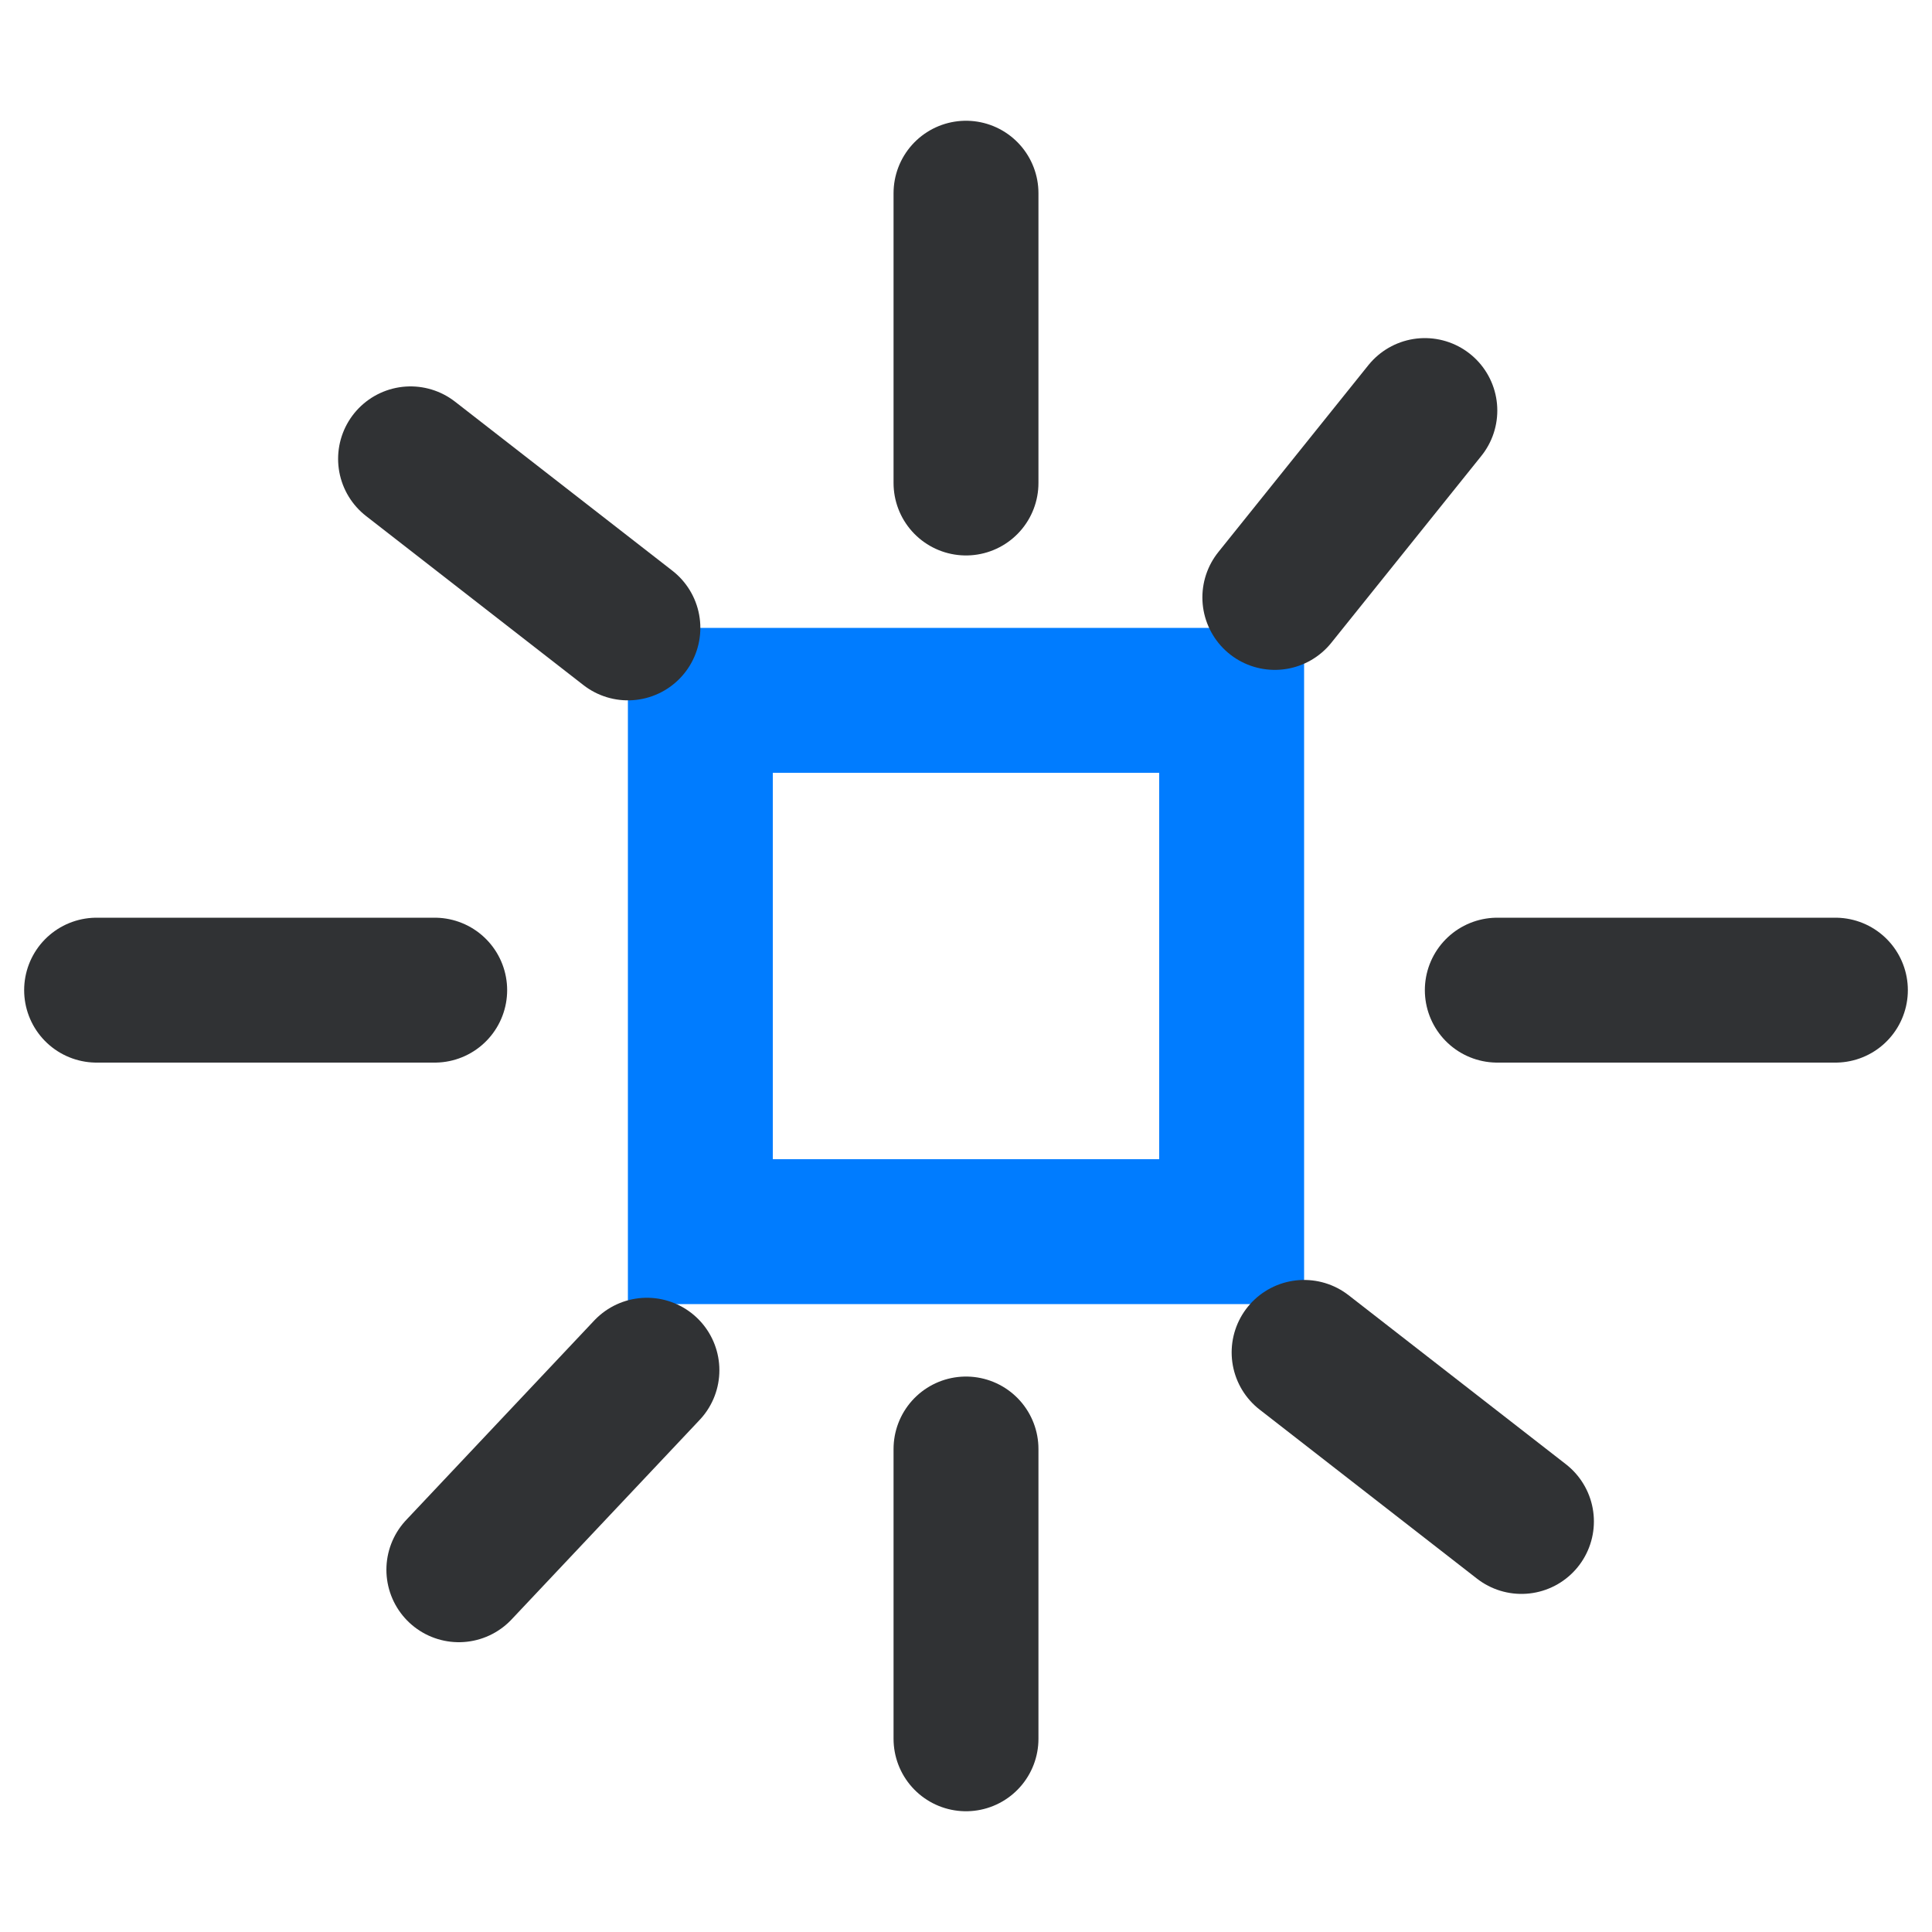 <?xml version="1.0" encoding="UTF-8"?>
<svg width="40px" height="40px" viewBox="0 0 40 40" version="1.1" xmlns="http://www.w3.org/2000/svg" xmlns:xlink="http://www.w3.org/1999/xlink">
    <title>编组 5备份 2</title>
    <g id="频道+优秀创作者+我的订阅" stroke="none" stroke-width="1" fill="none" fill-rule="evenodd">
        <g id="画板备份" transform="translate(-1726, -93)">
            <g id="编组-5备份-2" transform="translate(1726, 93)">
                <rect id="矩形备份-7" fill="#FFFFFF" x="0" y="0" width="40" height="40"></rect>
                <rect id="矩形备份-8" stroke="#007CFF" stroke-width="3" x="14.5" y="14.5" width="11" height="11"></rect>
                <line x1="13" y1="13" x2="8.5" y2="9.5" id="直线-2" stroke="#303234" stroke-width="3" stroke-linecap="round"></line>
                <line x1="13.394" y1="28.369" x2="9.5" y2="32.5" id="直线-2备份-2" stroke="#303234" stroke-width="3" stroke-linecap="round"></line>
                <line x1="31.5" y1="31.5" x2="27" y2="28" id="直线-2备份" stroke="#303234" stroke-width="3" stroke-linecap="round"></line>
                <line x1="29.5" y1="8.5" x2="26.394" y2="12.369" id="直线-2备份-3" stroke="#303234" stroke-width="3" stroke-linecap="round"></line>
                <line x1="20" y1="4" x2="20" y2="10" id="直线" stroke="#303234" stroke-width="3" stroke-linecap="round"></line>
                <line x1="2" y1="20.5" x2="9" y2="20.5" id="直线-7备份" stroke="#303234" stroke-width="3" stroke-linecap="round"></line>
                <line x1="31" y1="20.5" x2="38" y2="20.5" id="直线-7" stroke="#303234" stroke-width="3" stroke-linecap="round"></line>
                <line x1="20" y1="30" x2="20" y2="36" id="直线备份" stroke="#303234" stroke-width="3" stroke-linecap="round"></line>
            </g>
        </g>
    </g>
</svg>